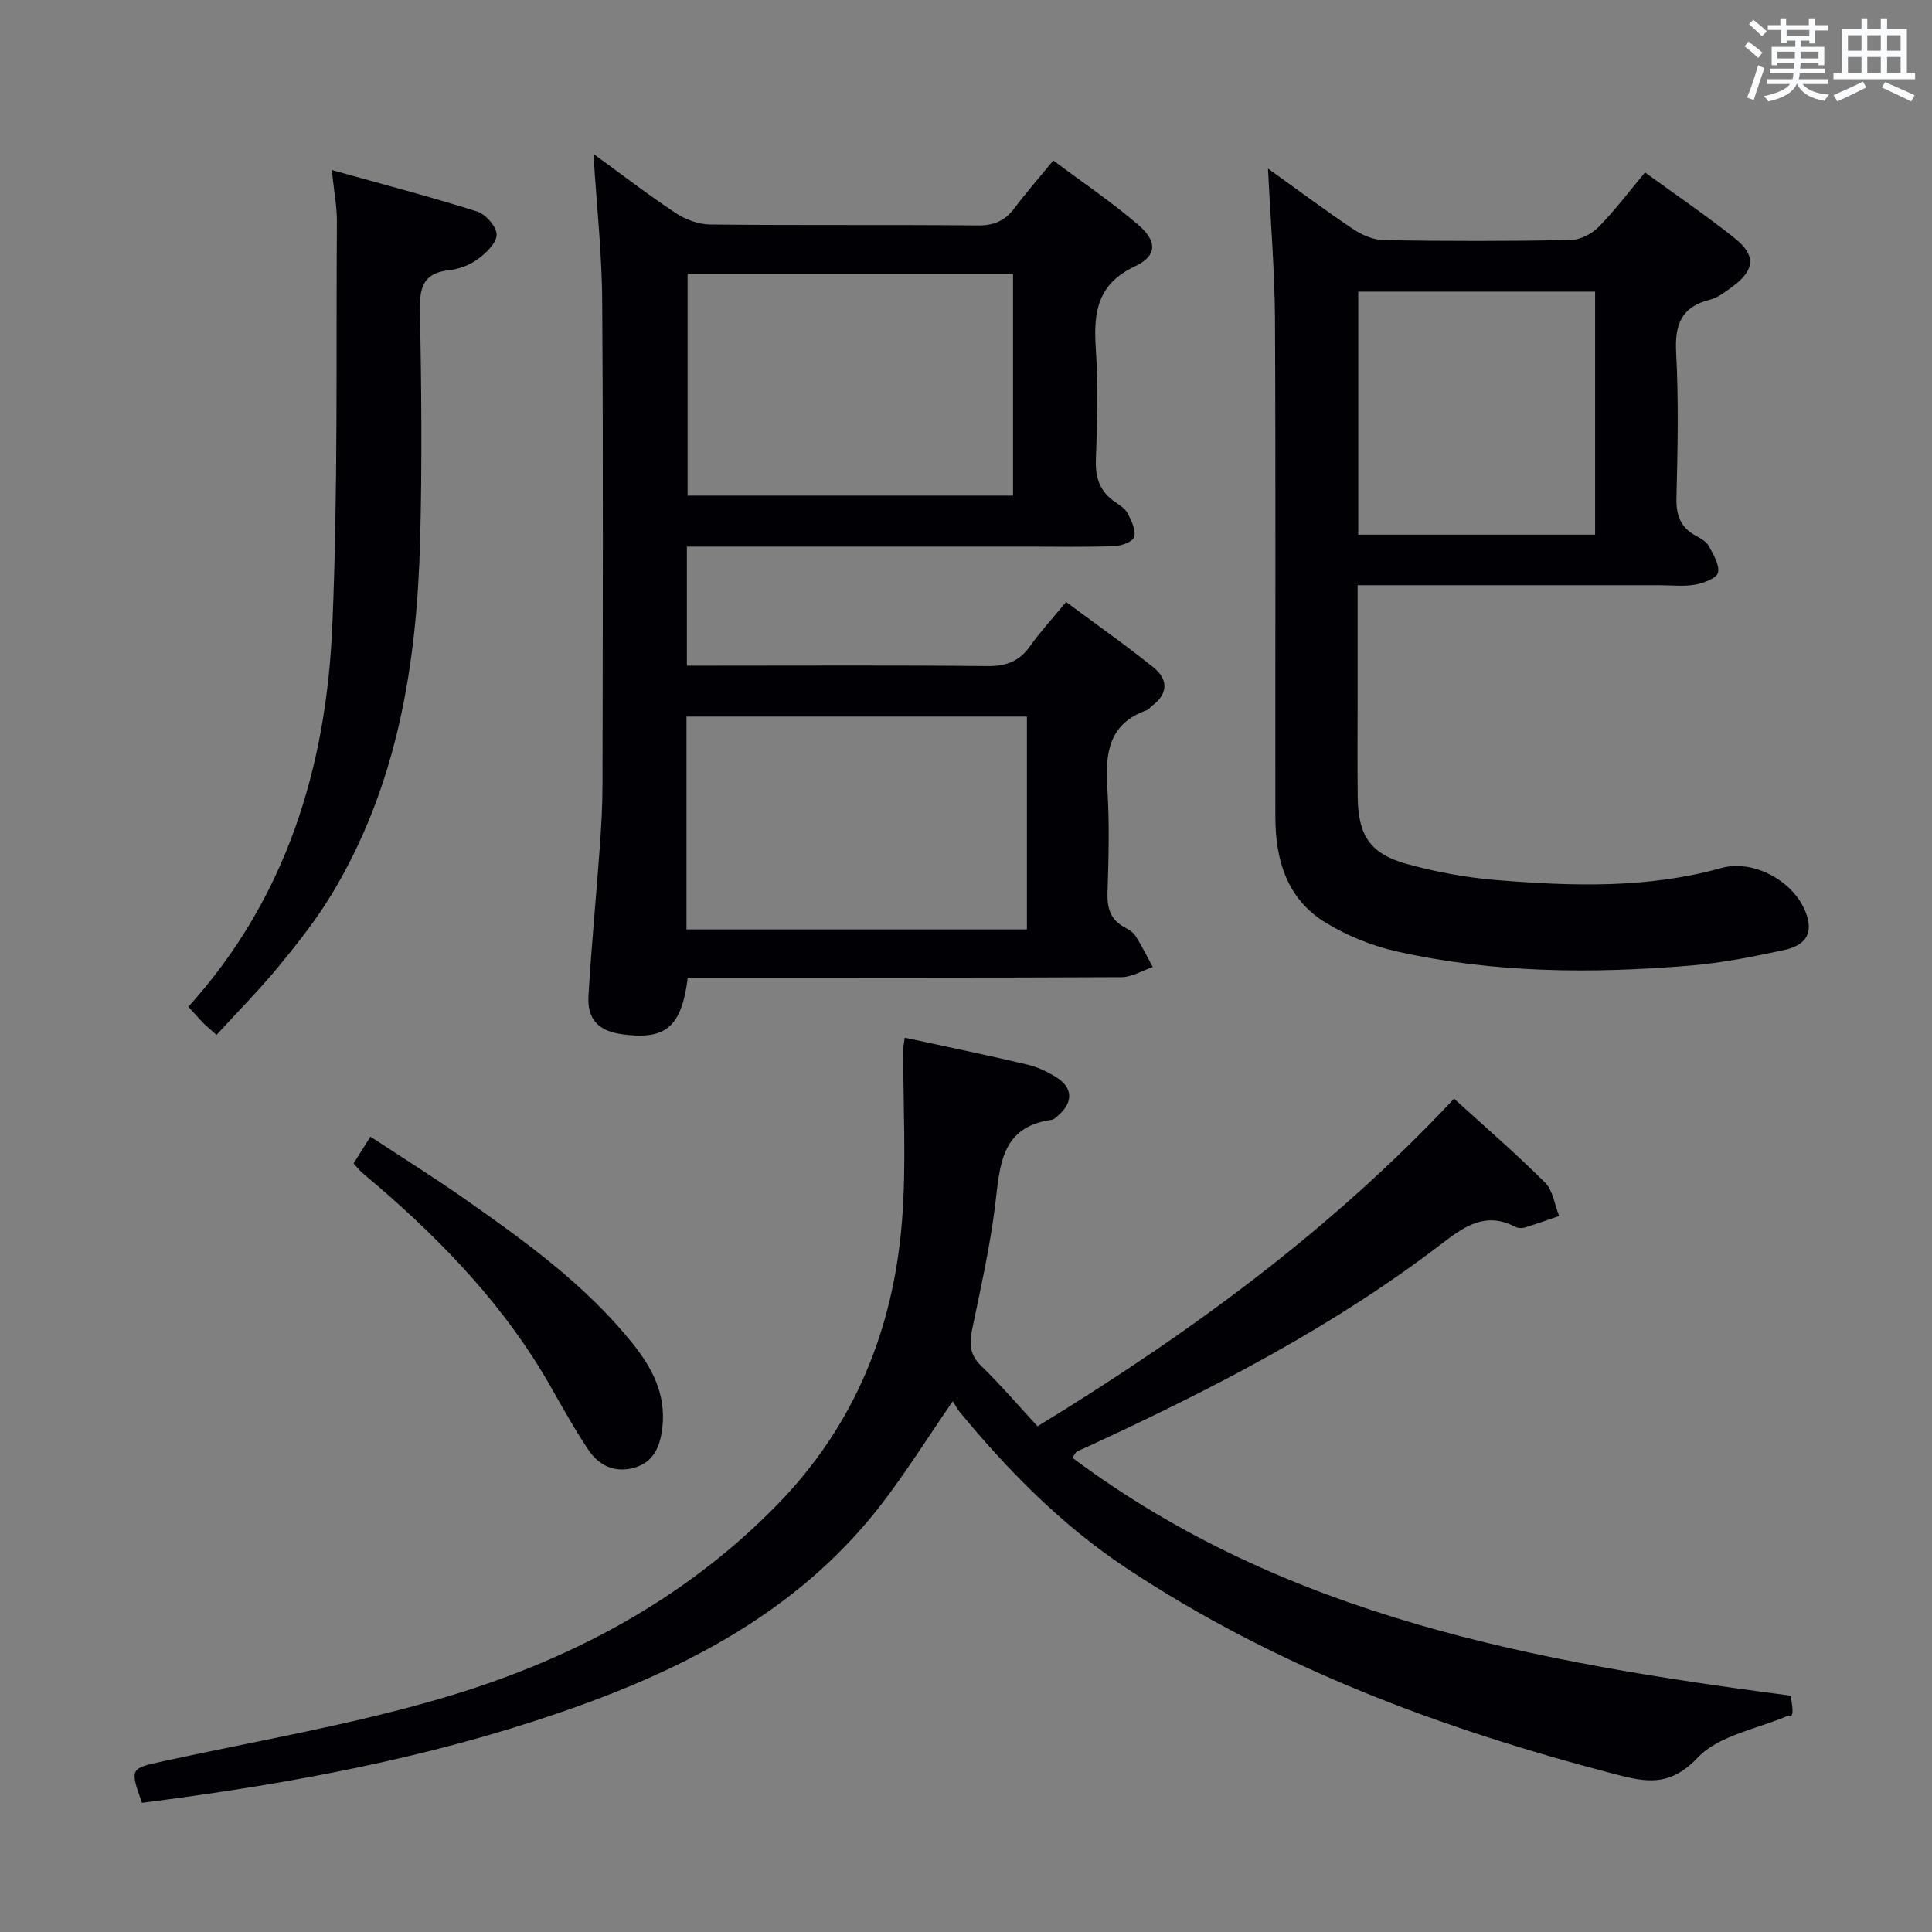<svg enable-background="new 0 0 400 400" viewBox="0 0 400 400" xmlns="http://www.w3.org/2000/svg"><rect x="0" y="0" width="400" height="400" fill="#808080" stroke="none"/><g fill="#010105"><path d="m122.86 31.85c5.65 4.11 11.17 8.37 16.96 12.21 2.06 1.37 4.79 2.4 7.22 2.42 18.49.2 36.98.02 55.46.19 3.38.03 5.62-1.02 7.57-3.62 2.38-3.18 5.01-6.17 8-9.82 5.97 4.46 12.01 8.54 17.52 13.25 4.04 3.45 4.03 6.48-.61 8.66-7.83 3.68-8.6 9.57-8.11 16.99.51 7.63.32 15.32.02 22.97-.15 3.86.84 6.74 4.05 8.88.96.64 2.06 1.37 2.55 2.34.77 1.51 1.71 3.43 1.34 4.84-.25.96-2.62 1.86-4.08 1.91-5.99.22-11.99.1-17.99.1-21.65 0-43.31 0-64.96 0-1.79 0-3.58 0-5.59 0v24.65h5.28c18.99 0 37.98-.11 56.96.09 3.88.04 6.58-.99 8.81-4.13 2.11-2.97 4.6-5.68 7.46-9.15 6.07 4.51 12.25 8.85 18.13 13.58 2.98 2.4 3.08 5.38-.29 7.9-.4.3-.71.79-1.15.94-8.03 2.83-8.6 9.11-8.14 16.35.46 7.13.25 14.32.03 21.48-.09 3.14.6 5.5 3.44 7.06.87.47 1.85 1.03 2.35 1.82 1.32 2.07 2.4 4.3 3.58 6.46-2.17.73-4.33 2.08-6.5 2.09-27.98.14-55.96.09-83.95.09-1.96 0-3.93 0-5.82 0-1.3 10.25-4.56 12.96-13.56 11.74-4.86-.66-7.29-3.05-7-7.94.59-10.28 1.6-20.53 2.34-30.8.31-4.31.56-8.63.56-12.95.05-33.15.17-66.29-.06-99.44-.02-10.24-1.15-20.48-1.82-31.16zm19.5 24.83v45.93h67.38c0-15.48 0-30.57 0-45.93-22.51 0-44.75 0-67.38 0zm-.23 135.75h70.48c0-14.95 0-29.51 0-44.07-23.67 0-47.01 0-70.48 0z"/><path d="m187.32 214.84c8.59 1.86 16.99 3.58 25.34 5.56 2.22.53 4.42 1.57 6.33 2.84 3.11 2.06 3.12 4.97.34 7.48-.49.44-1.04 1.05-1.62 1.13-10.45 1.45-10.67 9.37-11.64 17.38-1.05 8.71-3 17.32-4.78 25.92-.61 2.96-.58 5.27 1.8 7.59 4.03 3.92 7.71 8.21 11.72 12.56 31.54-19.27 60.83-40.68 86.24-67.83 6.44 5.86 12.84 11.39 18.82 17.35 1.65 1.64 1.99 4.59 2.93 6.94-2.36.8-4.71 1.65-7.1 2.38-.6.18-1.43.15-1.97-.13-6.01-3.14-10.3-.3-15.07 3.36-22.3 17.13-47.13 29.95-72.55 41.72-1.05.49-2.13.93-3.16 1.46-.26.13-.39.51-.92 1.26 44.07 32.95 95.87 42.34 148.71 49.26.14.97.33 1.92.38 2.88.04.81-.09 1.63-.83 1.23-6.39 2.78-14.37 4.05-18.79 8.71-5.85 6.17-10.8 5.09-17.38 3.37-35.72-9.33-69.95-22.05-100.93-42.61-13.34-8.86-24.38-20.07-34.49-32.31-.52-.63-.9-1.39-1.44-2.23-5.1 7.41-9.49 14.41-14.48 20.95-16.05 21.02-38.19 33.17-62.47 41.96-26.8 9.71-54.59 15.27-82.76 19.15-2.76.38-5.51.74-8.16 1.09-2.52-7.1-2.41-7.12 4.11-8.55 19.27-4.21 38.8-7.51 57.69-13.03 26.27-7.68 50.18-20.15 69.69-40.11 16.12-16.5 24.15-36.49 25.89-59.03.9-11.72.2-23.57.24-35.36.01-.65.17-1.29.31-2.34z"/><path d="m262.53 34.9c6.2 4.44 11.92 8.72 17.85 12.68 1.8 1.2 4.18 2.12 6.32 2.15 12.82.2 25.65.21 38.47-.03 1.98-.04 4.38-1.27 5.8-2.71 3.37-3.42 6.27-7.29 9.61-11.29 6.32 4.6 12.64 8.88 18.59 13.63 4.46 3.56 4.14 6.6-.47 10-1.46 1.08-3.02 2.3-4.72 2.73-5.96 1.51-7.26 5.21-6.95 11.01.53 9.96.31 19.98.06 29.97-.09 3.55.79 6.09 3.91 7.82 1.01.56 2.21 1.19 2.73 2.12.97 1.75 2.3 3.89 1.97 5.56-.22 1.13-2.96 2.19-4.7 2.5-2.42.43-4.98.12-7.48.12-18.82 0-37.64 0-56.46 0-1.79 0-3.58 0-5.98 0v22.82c0 7-.06 13.99.02 20.99.09 8.01 2.55 11.8 10.18 13.91 6.03 1.66 12.3 2.82 18.54 3.33 15.6 1.27 31.21 1.79 46.55-2.49 7.13-1.99 16.07 3.32 17.89 10.43 1.1 4.32-1.87 5.9-5 6.57-6.32 1.36-12.72 2.64-19.14 3.18-20.44 1.71-40.87 1.6-60.99-2.93-5.08-1.14-10.18-3.22-14.63-5.92-8.02-4.86-10.45-12.97-10.45-21.9-.04-34.48.09-68.95-.08-103.43-.09-10.12-.94-20.24-1.44-30.82zm18.68 75.8h49.04c0-16.88 0-33.6 0-50.32-16.5 0-32.7 0-49.04 0z"/><path d="m44.83 214.26c-1.74-1.55-2.27-1.95-2.72-2.43-1.02-1.07-2.01-2.18-3.12-3.39 20.24-22.37 28.53-49.45 29.8-78.66 1.21-27.93.77-55.94.96-83.91.02-3.11-.6-6.22-1.06-10.67 10.59 2.96 20.42 5.53 30.1 8.59 1.77.56 4.04 3.15 4.03 4.79-.01 1.73-2.19 3.82-3.92 5.09-1.67 1.23-3.91 2.05-5.98 2.28-5.1.57-6.06 3.34-5.97 8.04.29 15.99.46 32 .03 47.99-.69 25.67-4.72 50.66-18.28 73.12-3.16 5.24-7 10.12-10.9 14.86-3.99 4.87-8.45 9.36-12.97 14.3z"/><path d="m73.2 240.88c1.18-1.87 2.14-3.39 3.5-5.55 6.61 4.35 13.17 8.45 19.5 12.89 12.54 8.79 24.97 17.75 34.69 29.83 4.07 5.06 7 10.52 6.26 17.34-.42 3.88-1.66 7.25-5.75 8.46-3.98 1.18-7.36-.35-9.56-3.64-2.86-4.27-5.37-8.78-7.91-13.25-9.17-16.14-21.73-29.35-35.66-41.37-1.13-.98-2.3-1.91-3.42-2.91-.48-.43-.88-.96-1.65-1.8z"/></g><path d="m361.2 9.6.8-1c.9.7 1.9 1.4 2.9 2.3l-.9 1.1c-1-1-2-1.8-2.8-2.4zm.5 10.6c.9-2.1 1.6-4.3 2.3-6.7.4.2.8.4 1.3.6-.7 2.1-1.5 4.3-2.2 6.6zm.4-15.2.9-.9c1 .8 2 1.6 2.8 2.4l-1 1c-.9-.9-1.8-1.7-2.7-2.5zm12.5-1.2h1.2v1.4h2.7v1.1h-2.7v2.7h-1.2v-.6h-1.8v1.3h4.9v3.8h-1.2v-.5h-3.7c0 .4-.1.9-.1 1.2h5.1v1h-5.2c0 .5-.1.9-.2 1.2h6v1h-5.2c1.1 1.3 2.9 2 5.5 2.2-.4.4-.7.8-.9 1.3-2.9-.5-4.8-1.6-5.7-3.5h-.1c-.8 1.7-2.7 2.9-5.9 3.6-.2-.4-.6-.8-.9-1.1 2.8-.6 4.6-1.4 5.4-2.5h-4.8v-1h5.3c.1-.3.2-.7.2-1.2h-4.9v-1h5c0-.4 0-.8.1-1.2h-3.5v.5h-1.2v-3.8h4.9v-1.3h-1.8v.5h-1.2v-2.7h-2.7v-1h2.6v-1.4h1.2v1.4h4.7v-1.4zm-6.6 8.3h3.6c0-.4 0-.9 0-1.4h-3.6zm1.9-4.6h4.7v-1.3h-4.7zm6.6 3.2h-3.7v1.4h3.7z" fill="#fafbfc"/><path d="m385.3 3.8h1.3v2.2h2.8v-2.2h1.3v2.2h4.1v9.1h1.7v1.3h-16.9v-1.3h1.7v-9.1h4.1v-2.2zm.4 13.1.7 1.2c-1.8.9-3.8 1.9-6 2.9-.2-.4-.5-.8-.8-1.3 2.3-1 4.3-1.9 6.1-2.8zm-3.1-6.4h2.8v-3.2h-2.8zm0 4.6h2.8v-3.3h-2.8zm4-4.6h2.8v-3.2h-2.8zm0 4.6h2.8v-3.3h-2.8zm3.7 1.9c2.1.9 4.1 1.8 6.1 2.7l-.7 1.3c-2.2-1.1-4.2-2-6.1-2.9zm3.2-9.7h-2.8v3.2h2.8zm-2.8 7.8h2.8v-3.3h-2.8z" fill="#fafbfc"/></svg>